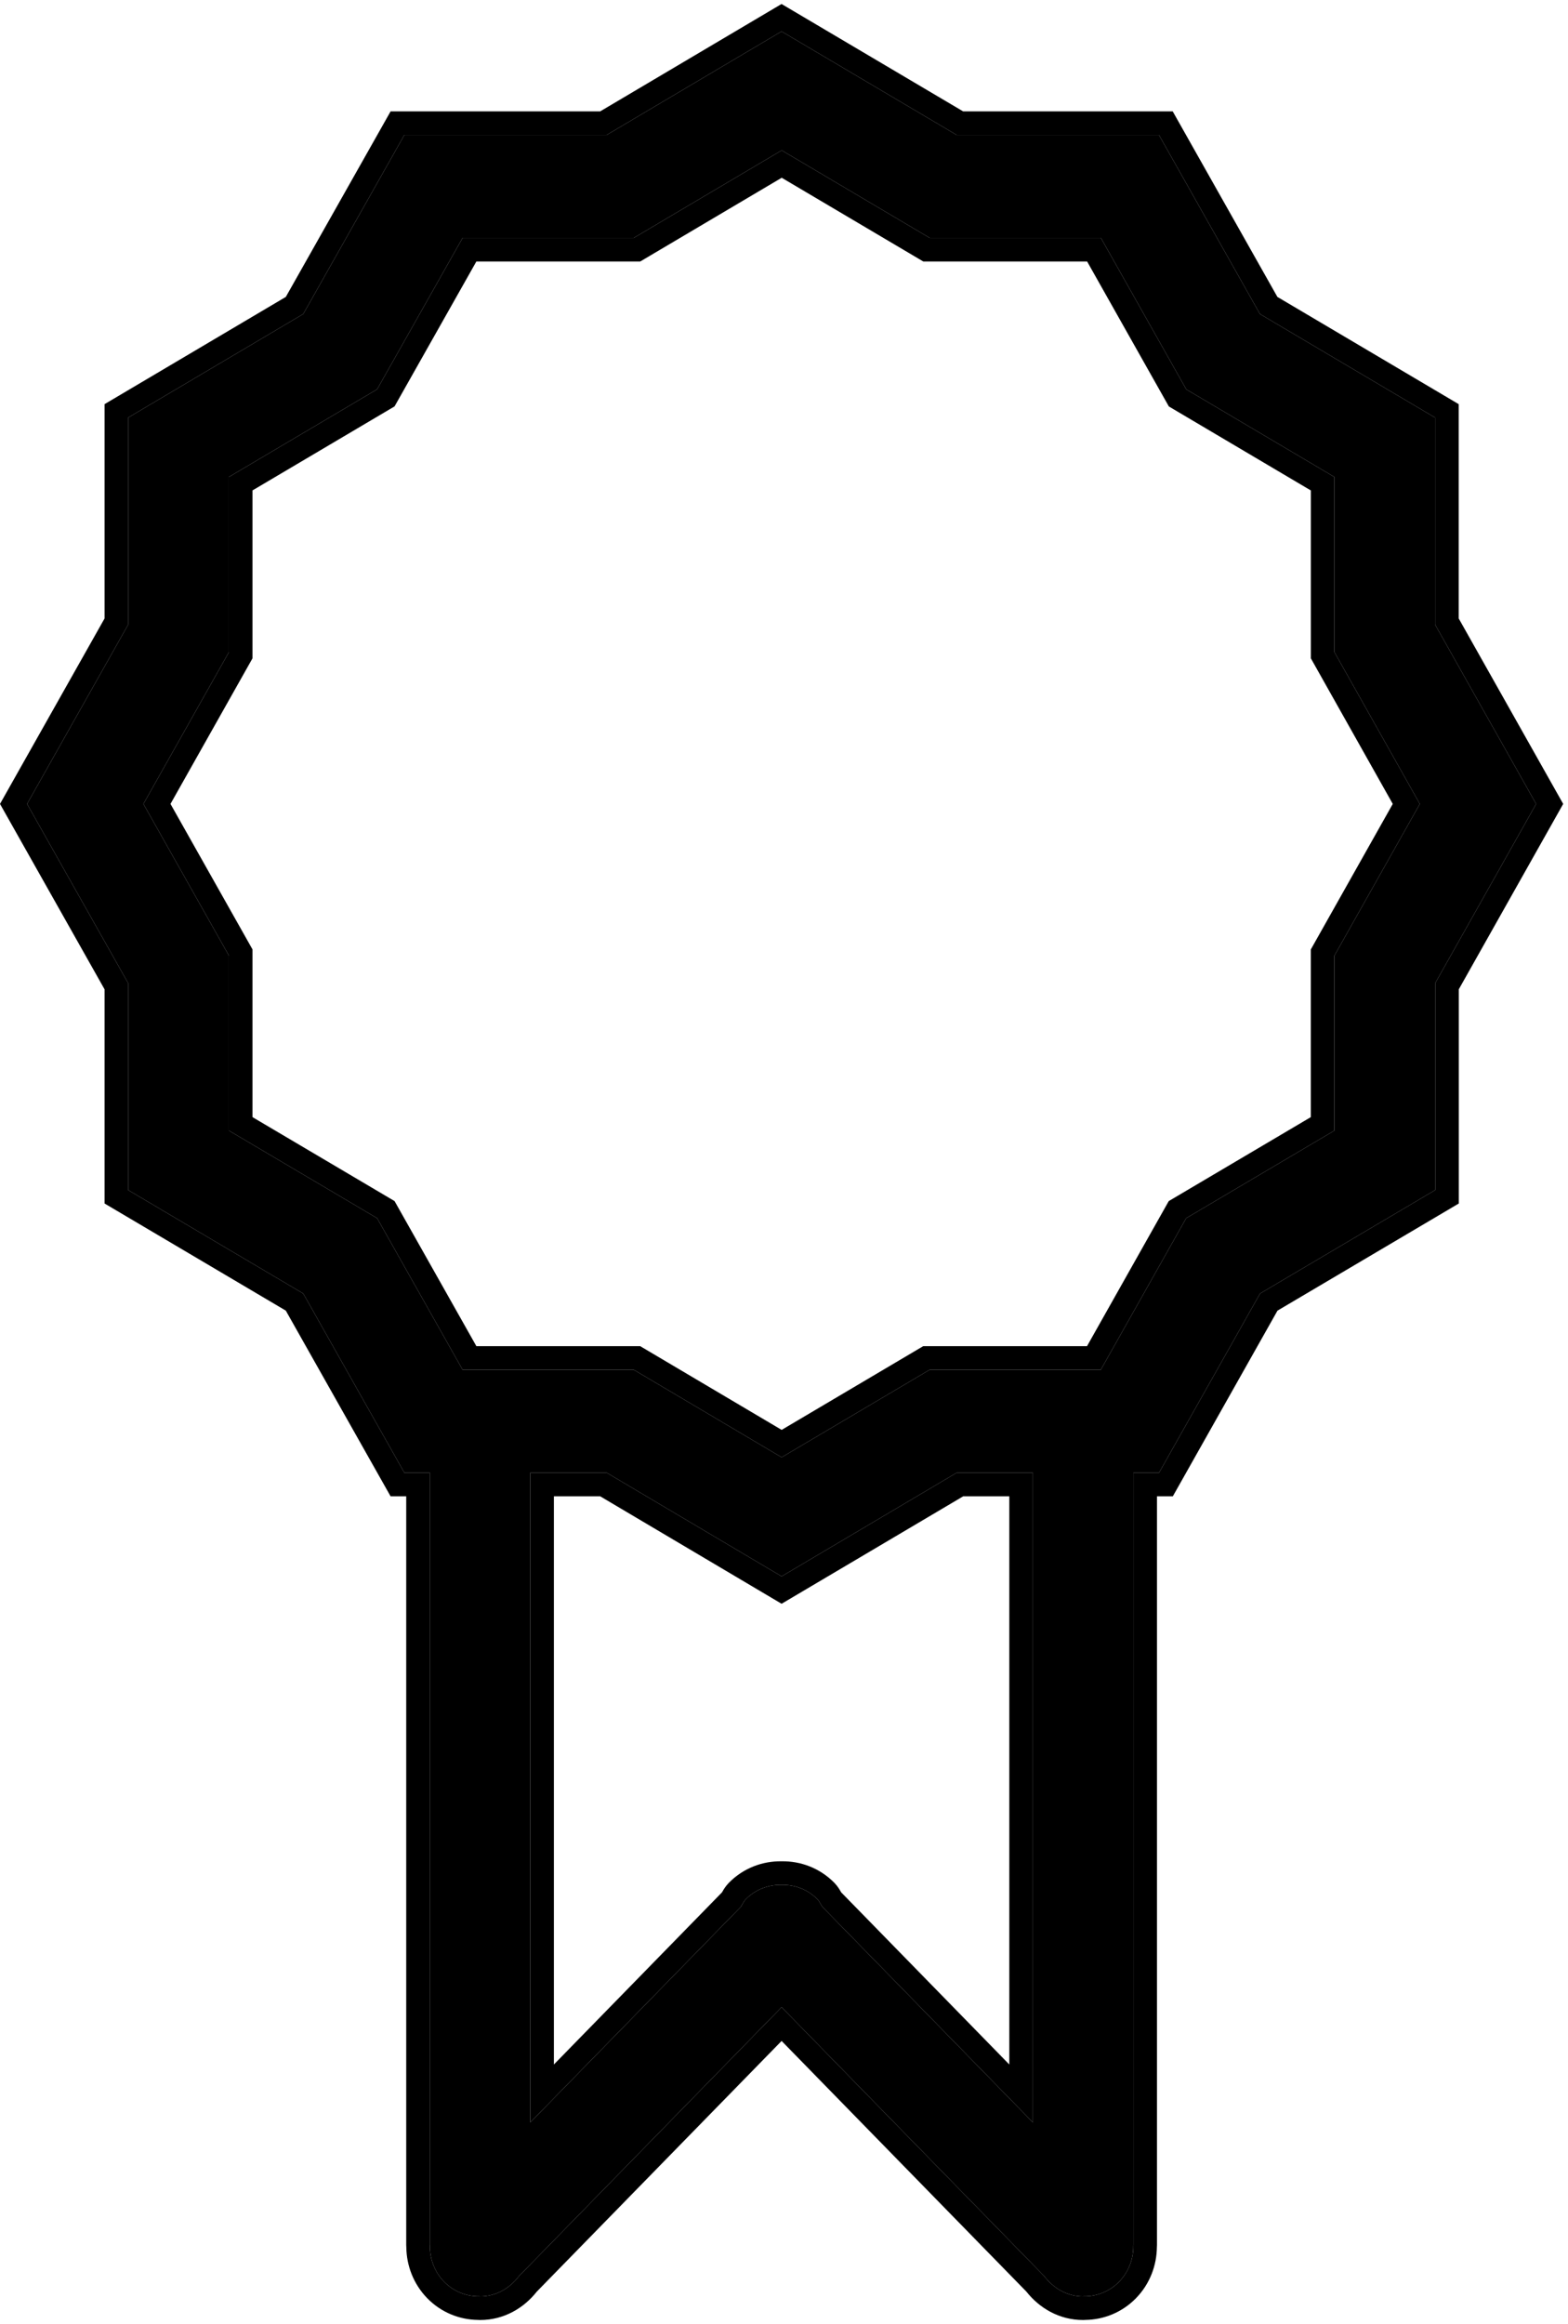 <svg width="266" height="394" viewBox="0 0 266 394" fill="none" xmlns="http://www.w3.org/2000/svg">
<g id="ribbon">
<g id="ribbon_2">
<path id="ribbon 2" fill-rule="evenodd" clip-rule="evenodd" d="M243.473 166.676V201.753L213.76 219.299L196.623 249.682H192.266C192.266 249.69 192.274 249.708 192.274 249.717V380.599C192.274 380.634 192.257 380.66 192.257 380.695C192.291 382.911 191.499 385.145 189.845 386.838C188.19 388.53 186.008 389.342 183.834 389.307C183.808 389.307 183.783 389.324 183.748 389.324C181.02 389.324 178.693 387.928 177.141 385.878L132.593 340.287L88.045 385.878C86.493 387.928 84.174 389.324 81.437 389.324C81.403 389.324 81.377 389.307 81.352 389.307C79.178 389.342 76.995 388.53 75.341 386.838C73.695 385.145 72.894 382.911 72.928 380.695C72.928 380.66 72.911 380.634 72.911 380.599V249.717C72.911 249.708 72.92 249.69 72.92 249.682H68.597L51.443 219.299L21.738 201.753V166.676L4.593 136.294L21.738 105.903V70.8L51.443 53.236L68.597 22.88H102.914L132.584 5.324L162.289 22.88H196.606L213.743 53.236L243.456 70.8V105.894L260.593 136.294L243.473 166.676ZM89.963 249.717V359.823L125.687 323.264C125.96 322.854 126.139 322.382 126.497 322.007C128.176 320.297 130.393 319.503 132.593 319.555C134.792 319.503 137.009 320.297 138.689 322.007C139.047 322.382 139.217 322.854 139.499 323.264L175.223 359.823V249.717C175.223 249.708 175.231 249.69 175.231 249.682H162.297L132.593 267.246L102.922 249.682H89.954C89.954 249.69 89.963 249.708 89.963 249.717ZM226.378 110.562V80.87L201.244 66.01L186.758 40.331H157.719L132.61 25.489L107.518 40.331H78.479L63.976 66.001L38.833 80.861V110.562L24.33 136.294L38.833 162.008V191.675L63.976 206.525L78.479 232.222H107.509L132.601 247.064L157.71 232.222H186.741L201.227 206.525L226.37 191.675V162.017L240.864 136.294L226.378 110.562Z" fill="black"/>
<path id="ribbon (Stroke)" fill-rule="evenodd" clip-rule="evenodd" d="M68.597 249.682L51.443 219.299L21.738 201.753V166.676L4.593 136.294L21.738 105.903V70.8L51.443 53.236L68.597 22.88H102.914L132.584 5.324L162.289 22.88H196.606L213.743 53.236L243.456 70.8V105.894L260.593 136.294L243.473 166.676V201.753L213.76 219.299L196.623 249.682H192.266C192.266 249.69 192.274 249.708 192.274 249.717V380.599C192.274 380.616 192.27 380.632 192.266 380.647C192.262 380.662 192.257 380.677 192.257 380.695C192.292 382.911 191.499 385.145 189.845 386.838C188.191 388.53 186.008 389.342 183.834 389.307C183.822 389.307 183.81 389.311 183.797 389.315C183.783 389.319 183.767 389.324 183.749 389.324C181.02 389.324 178.693 387.928 177.141 385.878L132.593 340.287L88.045 385.878C86.493 387.928 84.174 389.324 81.437 389.324C81.419 389.324 81.403 389.319 81.388 389.315C81.376 389.311 81.364 389.307 81.352 389.307C79.178 389.342 76.995 388.53 75.341 386.838C73.696 385.145 72.894 382.911 72.928 380.695C72.928 380.677 72.924 380.662 72.92 380.647C72.915 380.632 72.911 380.616 72.911 380.599V249.717C72.911 249.708 72.92 249.69 72.92 249.682H68.597ZM68.911 253.682H66.262L48.486 222.199L17.738 204.035V167.727L0 136.294L17.738 104.852V68.519L48.486 50.337L66.263 18.88H101.819L132.583 0.677L163.382 18.88H198.941L216.7 50.337L247.456 68.518V104.844L265.184 136.293L247.473 167.725V204.036L216.717 222.199L198.959 253.682H196.274V380.599C196.274 380.732 196.268 380.856 196.258 380.969C196.224 384.064 195.073 387.21 192.706 389.633C190.336 392.058 187.226 393.267 184.126 393.307C184.009 393.318 183.883 393.324 183.749 393.324C179.671 393.324 176.303 391.276 174.119 388.509L132.593 346.011L91.067 388.508C88.885 391.274 85.525 393.324 81.437 393.324C81.303 393.324 81.177 393.318 81.06 393.307C77.96 393.267 74.85 392.058 72.48 389.633L72.473 389.626C70.126 387.211 68.962 384.073 68.928 380.97C68.918 380.856 68.911 380.732 68.911 380.599V253.682ZM123.623 319.225L123.643 319.204C126.126 316.677 129.394 315.503 132.593 315.555C135.791 315.503 139.06 316.677 141.543 319.204L141.563 319.225L141.583 319.245C142.11 319.798 142.436 320.357 142.601 320.648C142.622 320.685 142.642 320.721 142.661 320.754C142.671 320.772 142.681 320.79 142.69 320.806L171.223 350.006V253.682H163.391L132.592 271.894L101.827 253.682H93.963V350.006L122.487 320.815C122.516 320.763 122.551 320.701 122.588 320.635C122.761 320.333 123.086 319.787 123.603 319.245L123.623 319.225ZM125.687 323.264L89.963 359.823V249.717C89.963 249.708 89.955 249.69 89.955 249.682H102.923L132.593 267.246L162.297 249.682H175.231C175.231 249.685 175.23 249.69 175.228 249.695C175.226 249.703 175.223 249.711 175.223 249.717V359.823L139.499 323.264C139.393 323.11 139.303 322.947 139.213 322.784C139.063 322.513 138.913 322.242 138.689 322.007C137.009 320.297 134.793 319.503 132.593 319.555C130.393 319.503 128.176 320.297 126.497 322.007C126.266 322.249 126.109 322.531 125.954 322.811C125.869 322.965 125.784 323.118 125.687 323.264ZM222.378 111.611V83.151L198.286 68.908L184.422 44.331H156.625L132.611 30.136L108.612 44.331H80.813L66.932 68.9L42.833 83.143V111.612L28.922 136.293L42.833 160.958V189.392L66.933 203.626L80.814 228.222H108.604L132.602 242.417L156.616 228.222H184.404L198.269 203.627L222.37 189.392V160.967L236.273 136.293L222.378 111.611ZM240.864 136.294L226.37 162.017V191.675L201.227 206.525L186.741 232.222H157.71L132.601 247.064L107.51 232.222H78.479L63.976 206.525L38.833 191.675V162.008L24.33 136.294L38.833 110.562V80.861L63.976 66.001L78.479 40.331H107.518L132.61 25.489L157.719 40.331H186.758L201.244 66.01L226.378 80.87V110.562L240.864 136.294Z" fill="black"/>
</g>
</g>
</svg>
